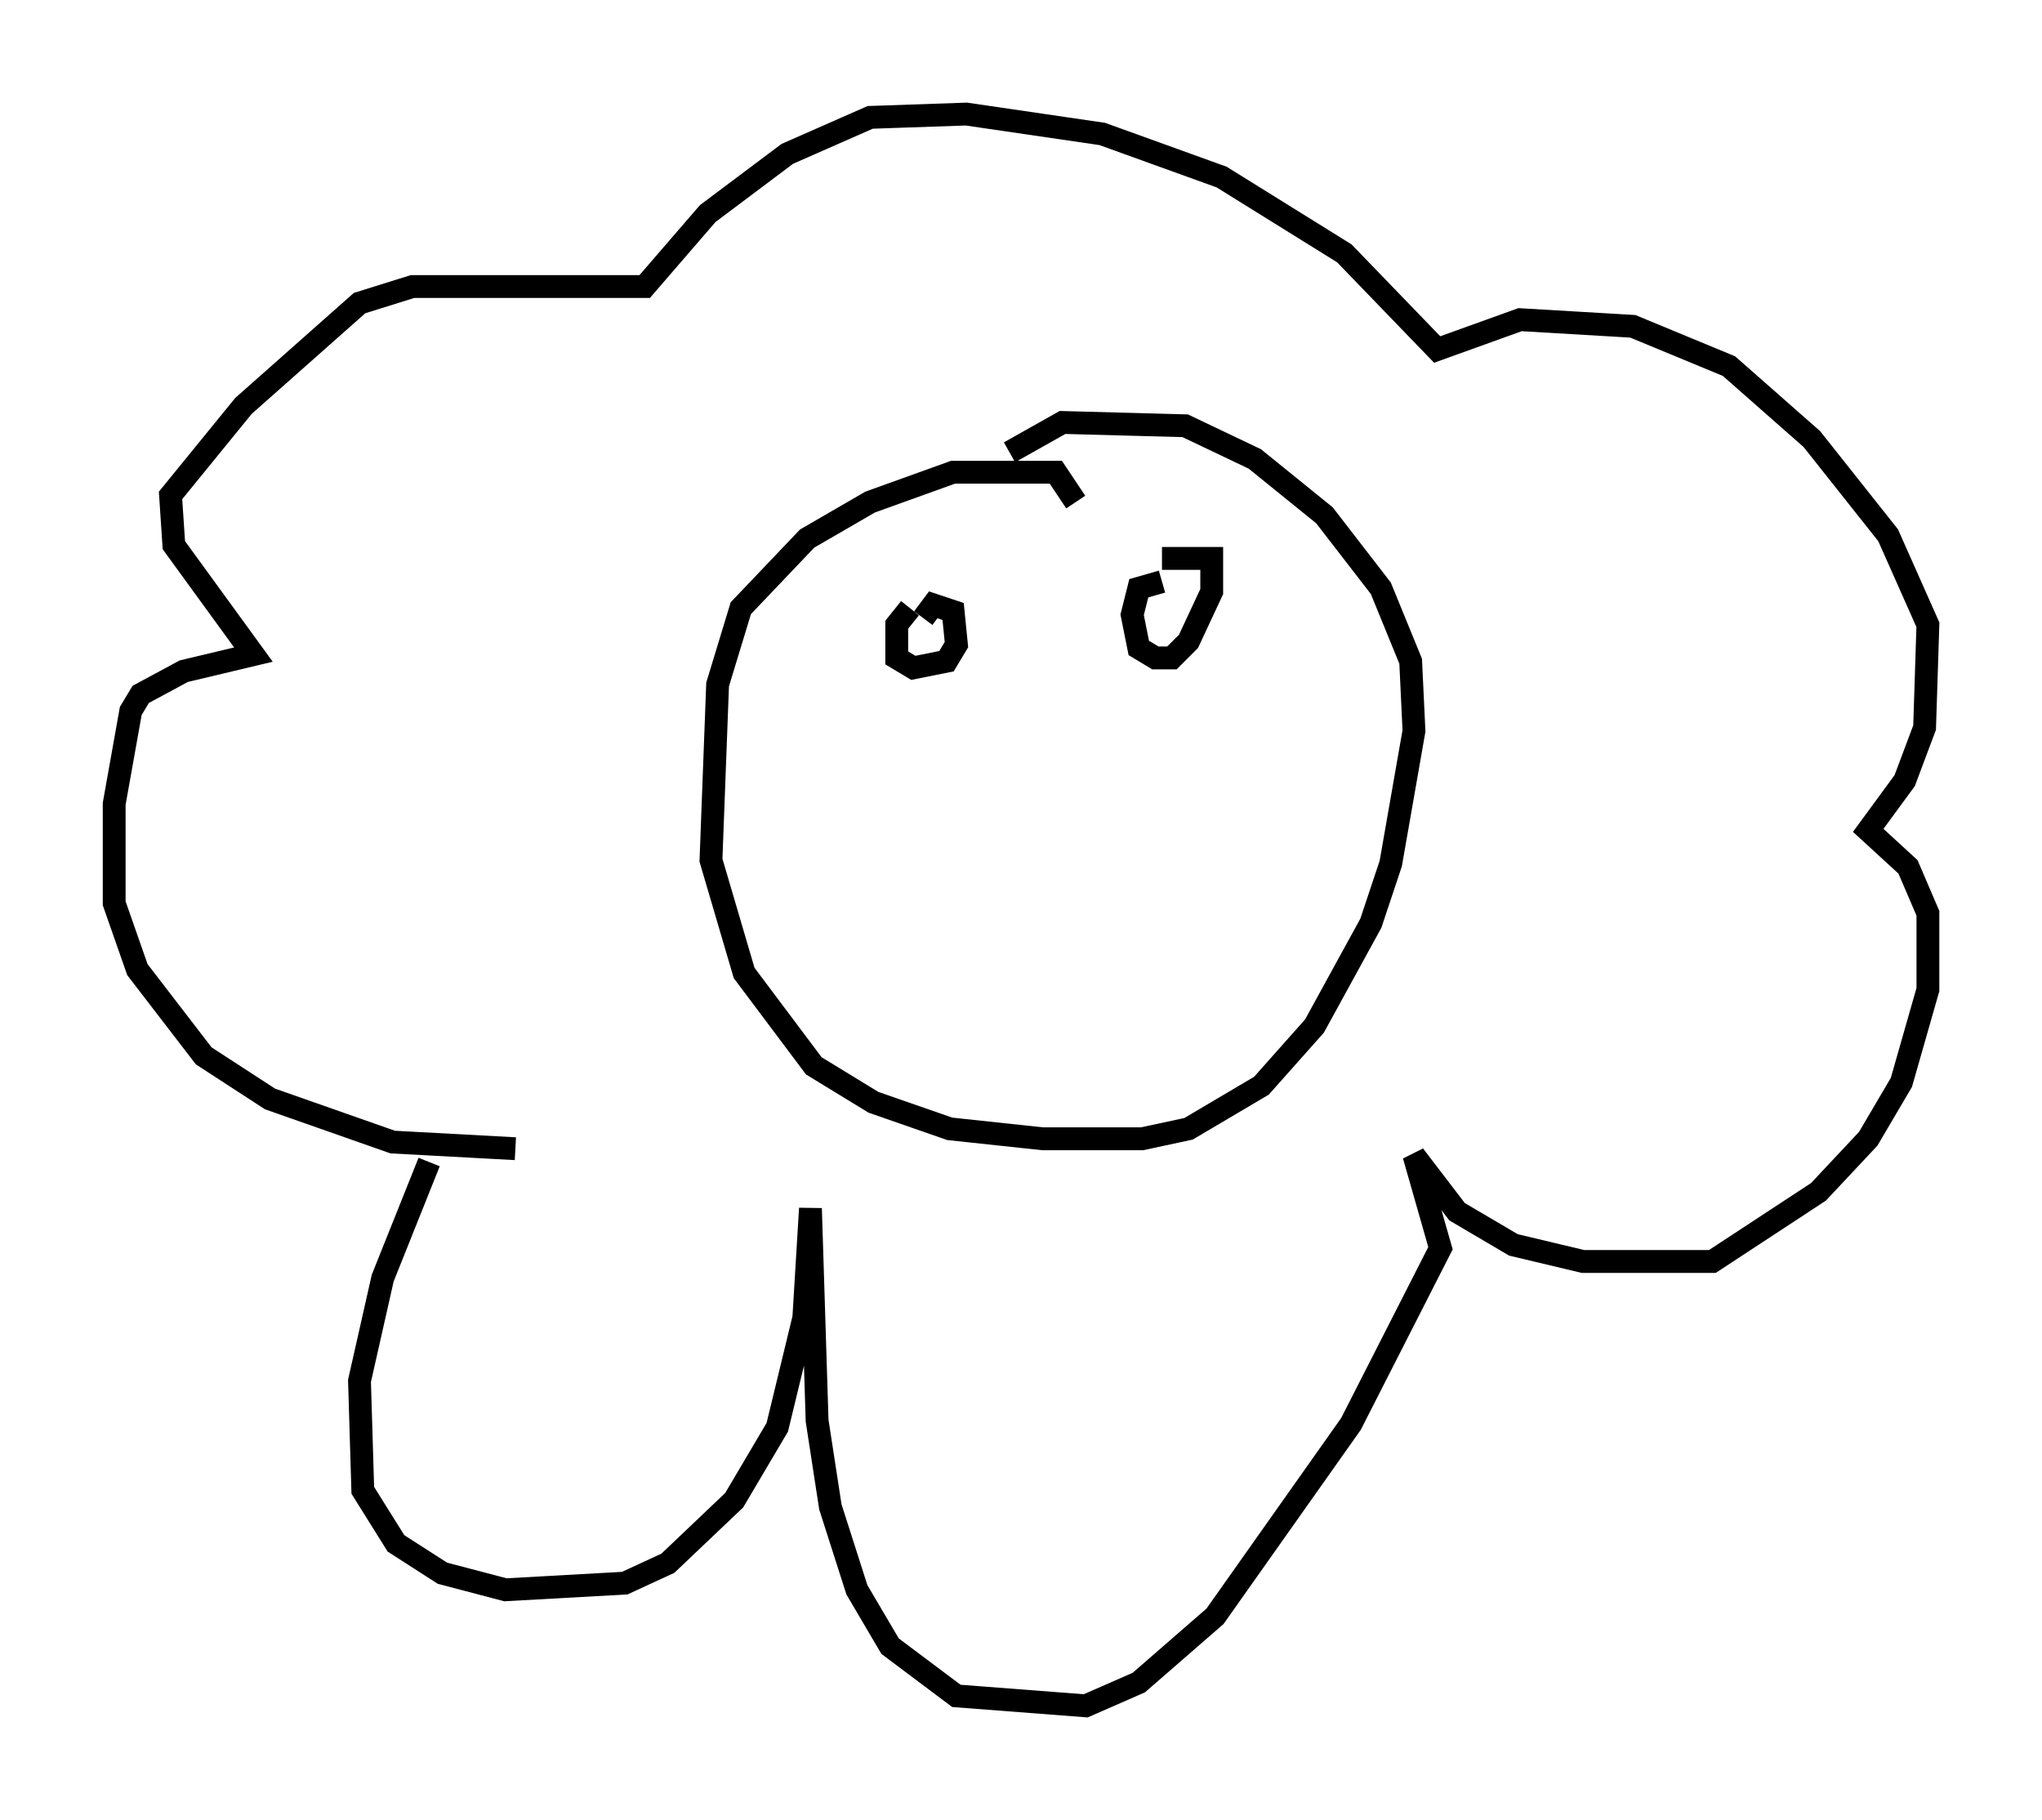 <?xml version="1.0" encoding="utf-8" ?>
<svg baseProfile="full" height="79.721" version="1.1" width="89.452" xmlns="http://www.w3.org/2000/svg" xmlns:ev="http://www.w3.org/2001/xml-events" xmlns:xlink="http://www.w3.org/1999/xlink"><defs /><rect fill="white" height="79.721" width="89.452" x="0" y="0" /><path d="M19.961, 50.173 m-1.162, 0.726 l-2.034, 5.084 -1.017, 4.503 l0.145, 4.793 1.453, 2.324 l2.034, 1.307 2.76, 0.726 l5.229, -0.291 1.888, -0.872 l2.905, -2.76 1.888, -3.196 l1.162, -4.793 0.291, -4.793 l0.291, 9.296 0.581, 3.777 l1.162, 3.631 1.453, 2.469 l2.905, 2.179 5.665, 0.436 l2.324, -1.017 3.341, -2.905 l5.955, -8.425 3.922, -7.698 l-1.162, -4.067 1.888, 2.469 l2.469, 1.453 3.05, 0.726 l5.665, 0.0 4.648, -3.05 l2.179, -2.324 1.453, -2.469 l1.162, -4.067 0.0, -3.341 l-0.872, -2.034 -1.743, -1.598 l1.598, -2.179 0.872, -2.324 l0.145, -4.503 -1.743, -3.922 l-3.341, -4.212 -3.631, -3.196 l-4.212, -1.743 -4.939, -0.291 l-3.631, 1.307 -4.067, -4.212 l-5.374, -3.341 -5.229, -1.888 l-5.955, -0.872 -4.212, 0.145 l-3.631, 1.598 -3.486, 2.615 l-2.76, 3.196 -10.168, 0.0 l-2.324, 0.726 -5.084, 4.503 l-3.196, 3.922 0.145, 2.179 l3.486, 4.793 -3.05, 0.726 l-1.888, 1.017 -0.436, 0.726 l-0.726, 4.067 0.0, 4.358 l1.017, 2.905 2.905, 3.777 l2.905, 1.888 5.374, 1.888 l5.374, 0.291 m24.547, -28.324 l-0.872, -1.307 -4.503, 0.0 l-3.631, 1.307 -2.76, 1.598 l-2.905, 3.05 -1.017, 3.341 l-0.291, 7.698 1.453, 4.939 l3.05, 4.067 2.615, 1.598 l3.341, 1.162 4.067, 0.436 l4.358, 0.0 2.034, -0.436 l3.196, -1.888 2.324, -2.615 l2.469, -4.503 0.872, -2.615 l1.017, -5.81 -0.145, -3.05 l-1.307, -3.196 -2.469, -3.196 l-3.05, -2.469 -3.05, -1.453 l-5.374, -0.145 -2.324, 1.307 m-4.358, 6.827 l-0.581, 0.726 0.0, 1.453 l0.726, 0.436 1.453, -0.291 l0.436, -0.726 -0.145, -1.453 l-0.872, -0.291 -0.436, 0.581 m10.458, -1.598 l-1.017, 0.291 -0.291, 1.162 l0.291, 1.453 0.726, 0.436 l0.726, 0.0 0.726, -0.726 l1.017, -2.179 0.0, -1.453 l-2.179, 0.0 " fill="none" stroke="black" stroke-width="1" /></svg>